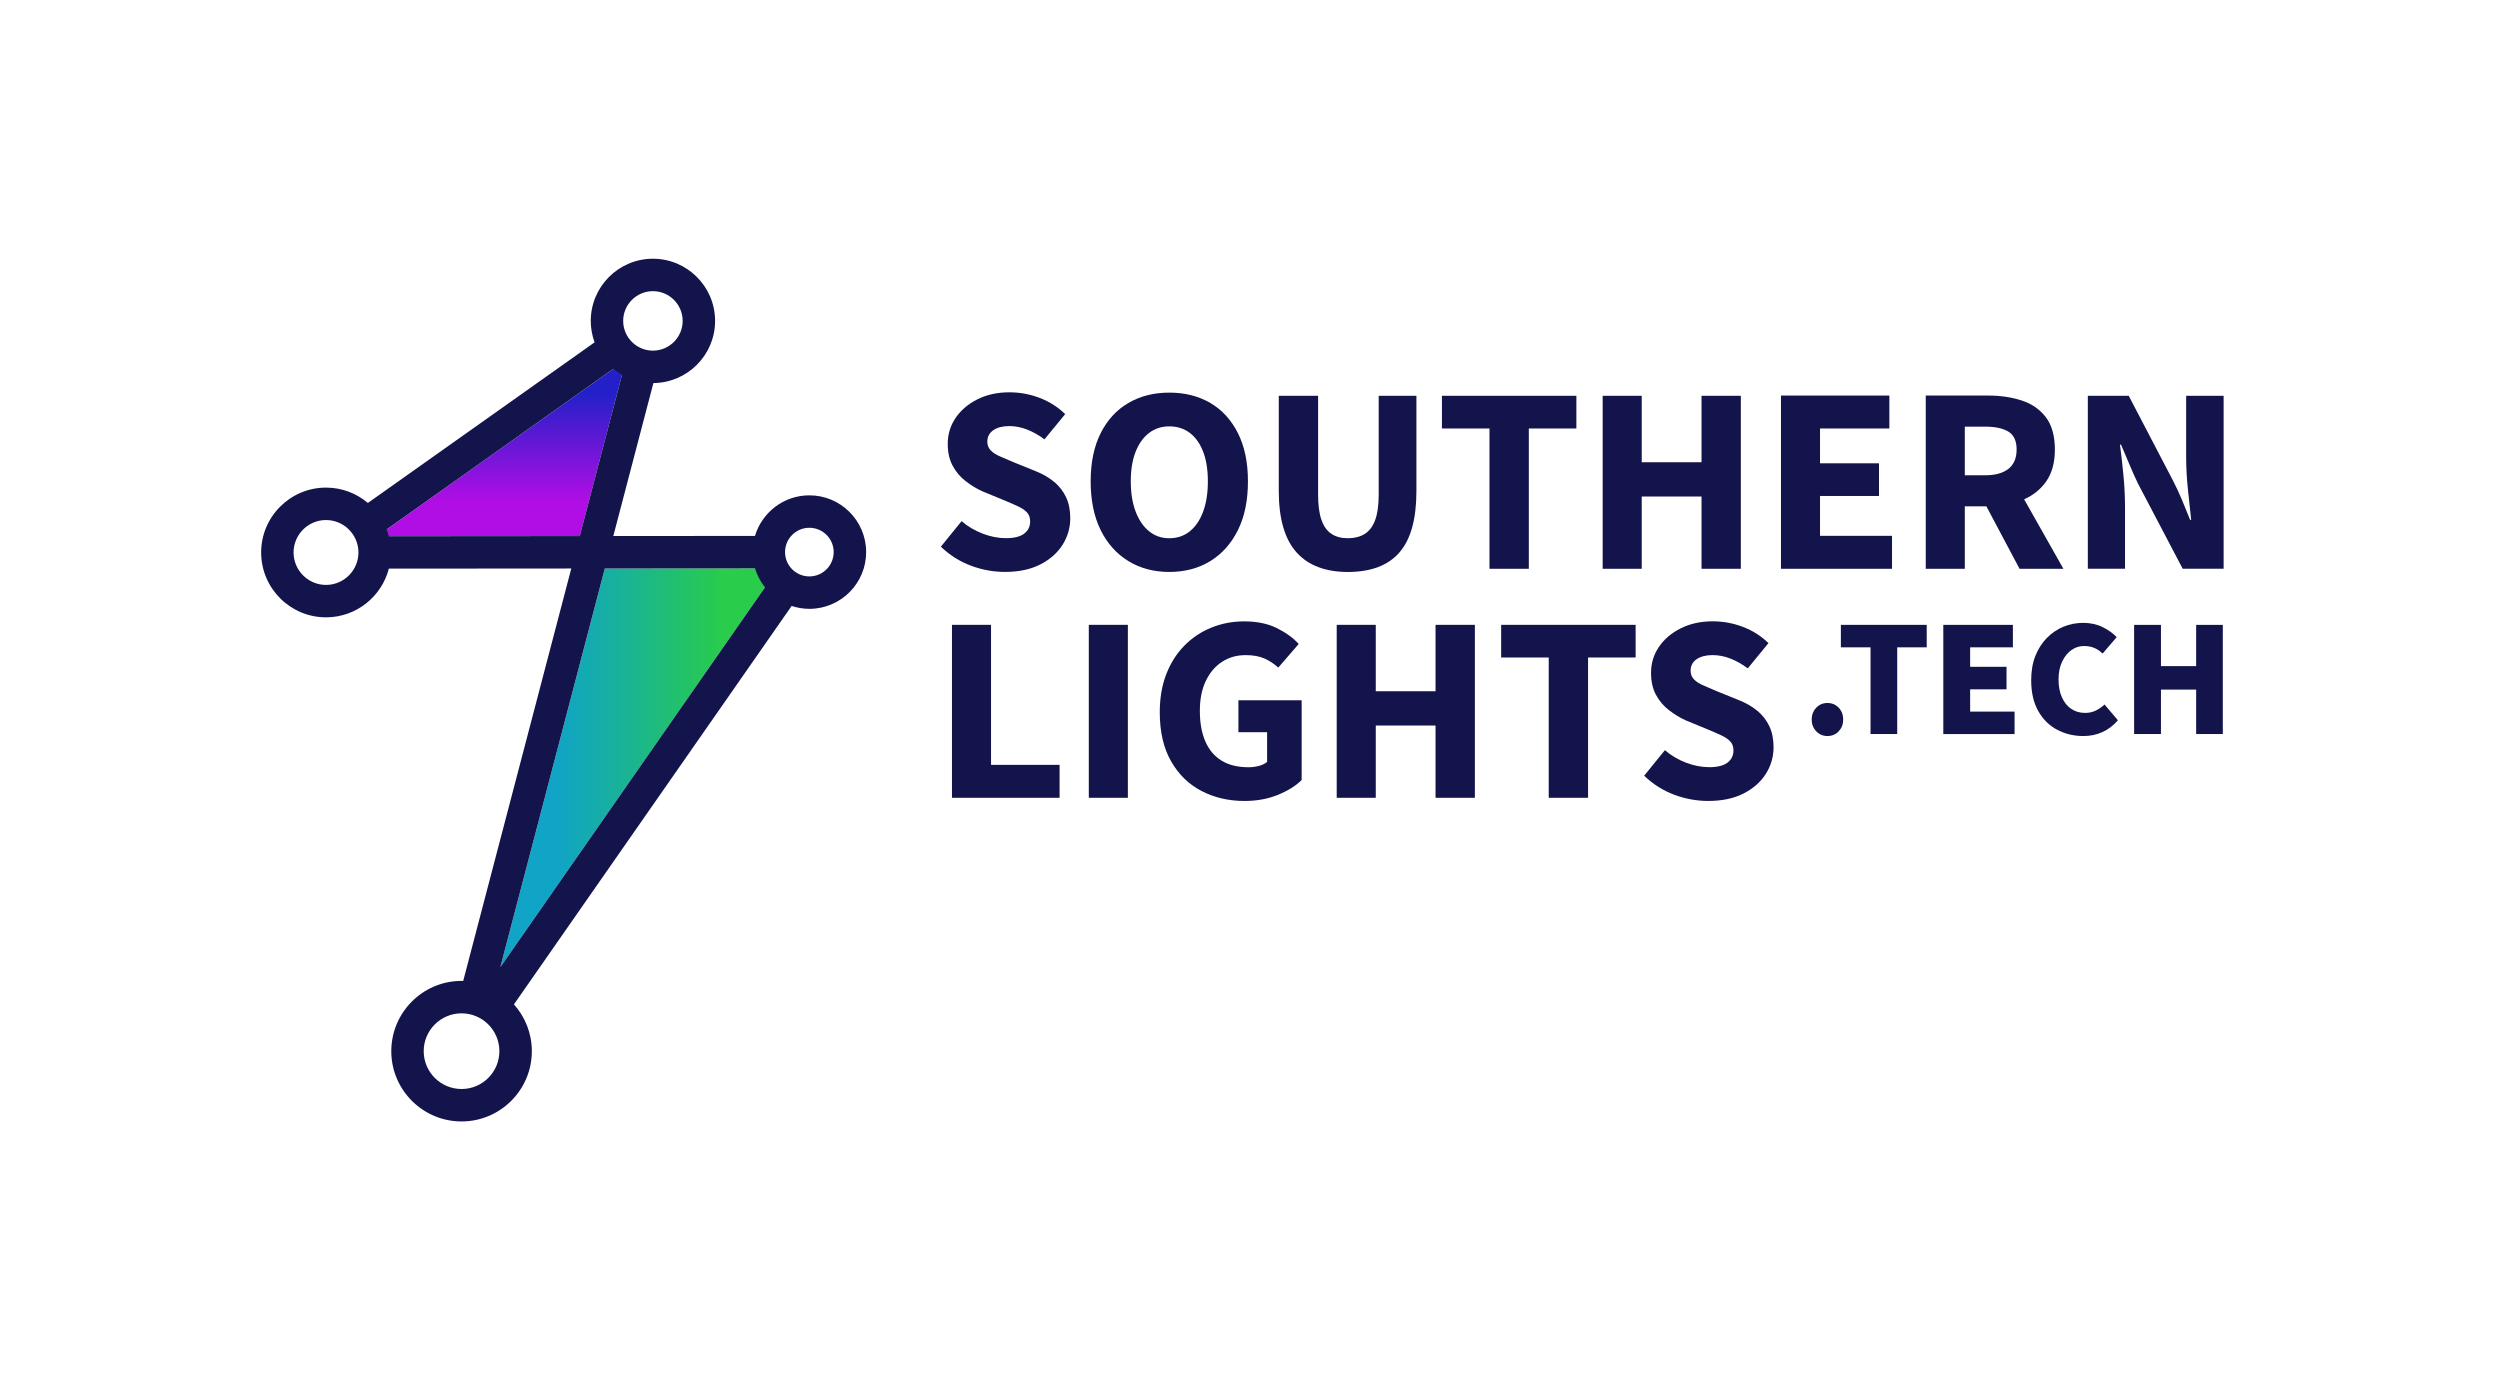 <?xml version="1.0" encoding="UTF-8"?>
<svg id="Logos" xmlns="http://www.w3.org/2000/svg" xmlns:xlink="http://www.w3.org/1999/xlink" viewBox="0 0 1102.13 608.19">
  <defs>
    <style>
      .Gradiente_VerdeCyan_ISO_Original {
        fill: url(#linear-gradient-2);
      }

      .cls-1 {
        fill: #14144c;
      }

      .Gradiente_MagentaAzul_ISO_original {
        fill: url(#linear-gradient);
      }
    </style>
    <linearGradient id="linear-gradient" x1="221.08" y1="236.4" x2="221.08" y2="158.45" gradientUnits="userSpaceOnUse">
      <stop offset="0" stop-color="#b00ee5"/>
      <stop offset=".2" stop-color="#b00ee5"/>
      <stop offset=".8" stop-color="#2420c9"/>
      <stop offset="1" stop-color="#2420c9"/>
    </linearGradient>
    <linearGradient id="linear-gradient-2" x1="220.58" y1="338.47" x2="343.12" y2="338.47" gradientUnits="userSpaceOnUse">
      <stop offset="0" stop-color="#10a4c6"/>
      <stop offset=".2" stop-color="#10a4c6"/>
      <stop offset=".37" stop-color="#16aea6"/>
      <stop offset=".75" stop-color="#26c855"/>
      <stop offset=".8" stop-color="#29cc4b"/>
      <stop offset="1" stop-color="#29cc4b"/>
    </linearGradient>
  </defs>
  <g>
    <g>
      <path class="cls-1" d="M464.72,212.45c-2.23-1.87-4.9-3.44-8.02-4.69l-9.84-3.98c-2.11-.94-4.06-1.78-5.86-2.52-1.8-.74-3.2-1.64-4.22-2.69-1.02-1.05-1.52-2.32-1.52-3.81,0-2.19,.88-3.88,2.64-5.1,1.76-1.21,4.12-1.82,7.09-1.82,2.58,0,5.17,.51,7.79,1.52,2.62,1.02,5.17,2.46,7.67,4.33l9.14-11.13c-3.2-3.12-6.95-5.51-11.25-7.15-4.29-1.64-8.75-2.46-13.35-2.46-5.31,0-10.01,1.04-14.11,3.1-4.1,2.07-7.3,4.8-9.61,8.2-2.3,3.4-3.46,7.2-3.46,11.42,0,3.75,.72,6.97,2.17,9.66,1.44,2.69,3.36,4.96,5.74,6.79,2.38,1.84,4.86,3.34,7.44,4.51l9.96,4.1c2.26,.94,4.22,1.8,5.86,2.58,1.64,.78,2.91,1.66,3.81,2.64,.9,.98,1.35,2.28,1.35,3.92,0,2.27-.88,4.06-2.64,5.39-1.76,1.33-4.43,1.99-8.02,1.99-3.36,0-6.78-.66-10.25-1.99-3.48-1.33-6.58-3.16-9.31-5.51l-9.14,11.25c3.9,3.75,8.32,6.54,13.24,8.38s9.92,2.75,14.99,2.75c6.09,0,11.28-1.09,15.58-3.28,4.29-2.19,7.57-5.08,9.84-8.67,2.26-3.59,3.4-7.5,3.4-11.71,0-3.59-.63-6.69-1.87-9.31-1.25-2.62-2.99-4.86-5.21-6.74Z"/>
      <path class="cls-1" d="M533.59,247.35c5.19-3.2,9.25-7.77,12.18-13.7,2.93-5.93,4.39-13.08,4.39-21.44s-1.46-15.34-4.39-21.2c-2.93-5.86-6.99-10.31-12.18-13.35-5.19-3.05-11.23-4.57-18.1-4.57s-12.81,1.52-18.04,4.57c-5.23,3.05-9.31,7.5-12.24,13.35-2.93,5.86-4.39,12.93-4.39,21.2s1.46,15.5,4.39,21.44c2.93,5.94,7.01,10.5,12.24,13.7,5.23,3.2,11.25,4.8,18.04,4.8s12.9-1.6,18.1-4.8Zm-32.97-21.9c-1.41-3.75-2.11-8.16-2.11-13.24s.7-9.41,2.11-13c1.41-3.59,3.38-6.36,5.92-8.32,2.54-1.95,5.52-2.93,8.96-2.93s6.54,.98,9.08,2.93c2.54,1.95,4.49,4.73,5.86,8.32,1.37,3.59,2.05,7.93,2.05,13s-.68,9.49-2.05,13.24c-1.37,3.75-3.32,6.66-5.86,8.73-2.54,2.07-5.56,3.1-9.08,3.1s-6.42-1.03-8.96-3.1c-2.54-2.07-4.51-4.98-5.92-8.73Z"/>
      <path class="cls-1" d="M607.39,250.05c3.79-1.41,6.95-3.55,9.49-6.44,2.54-2.89,4.43-6.6,5.68-11.13,1.25-4.53,1.87-9.88,1.87-16.05v-41.93h-16.63v43.57c0,4.69-.53,8.43-1.58,11.25-1.05,2.81-2.6,4.84-4.63,6.09-2.03,1.25-4.49,1.87-7.38,1.87s-5.19-.62-7.15-1.87c-1.95-1.25-3.44-3.28-4.45-6.09-1.02-2.81-1.52-6.56-1.52-11.25v-43.57h-17.34v41.93c0,6.17,.66,11.52,1.99,16.05,1.33,4.53,3.3,8.24,5.92,11.13,2.62,2.89,5.82,5.04,9.61,6.44,3.79,1.41,8.1,2.11,12.94,2.11s9.39-.7,13.18-2.11Z"/>
      <polygon class="cls-1" points="673.98 250.75 673.98 188.9 694.95 188.9 694.95 174.49 635.68 174.49 635.68 188.9 656.64 188.9 656.64 250.75 673.98 250.75"/>
      <polygon class="cls-1" points="750.12 250.75 767.45 250.75 767.45 174.49 750.12 174.49 750.12 203.78 723.76 203.78 723.76 174.49 706.54 174.49 706.54 250.75 723.76 250.75 723.76 218.89 750.12 218.89 750.12 250.75"/>
      <polygon class="cls-1" points="802.36 218.65 828.36 218.65 828.36 204.25 802.36 204.25 802.36 188.9 832.93 188.9 832.93 174.38 785.14 174.38 785.14 250.75 834.1 250.75 834.1 236.22 802.36 236.22 802.36 218.65"/>
      <path class="cls-1" d="M901.92,212.45c2.65-3.67,3.98-8.43,3.98-14.29s-1.33-10.76-3.98-14.23c-2.66-3.47-6.21-5.93-10.66-7.38-4.45-1.44-9.37-2.17-14.76-2.17h-27.53v76.37h17.22v-27.53h9.51l14.62,27.53h19.33l-17.31-30.63c3.95-1.76,7.15-4.31,9.58-7.67Zm-35.73-24.36h8.9c4.53,0,7.98,.74,10.37,2.23,2.38,1.48,3.57,4.1,3.57,7.85s-1.19,6.58-3.57,8.49c-2.38,1.91-5.84,2.87-10.37,2.87h-8.9v-21.44Z"/>
      <path class="cls-1" d="M963.77,174.49v26.94c0,4.53,.25,9.25,.76,14.17,.51,4.92,1,9.45,1.46,13.59h-.47c-1.17-2.97-2.38-5.93-3.63-8.9-1.25-2.97-2.54-5.74-3.87-8.32l-19.56-37.48h-18.04v76.25h16.4v-27.06c0-4.61-.23-9.33-.7-14.17-.47-4.84-.98-9.33-1.52-13.47h.47c1.25,2.89,2.5,5.84,3.75,8.84,1.25,3.01,2.5,5.8,3.75,8.38l19.68,37.48h18.04v-76.25h-16.52Z"/>
      <polygon class="cls-1" points="436.9 275.46 419.68 275.46 419.68 351.71 467.12 351.71 467.12 337.19 436.9 337.19 436.9 275.46"/>
      <rect class="cls-1" x="480" y="275.46" width="17.22" height="76.25"/>
      <path class="cls-1" d="M545.95,322.78h12.65v13.12c-.94,.78-2.15,1.37-3.63,1.76-1.48,.39-3.01,.58-4.57,.58-4.76,0-8.73-.98-11.89-2.93-3.16-1.95-5.55-4.78-7.15-8.49-1.6-3.71-2.4-8.18-2.4-13.41s.86-9.45,2.58-13.12c1.72-3.67,4.1-6.5,7.15-8.49,3.05-1.99,6.52-2.99,10.42-2.99,3.28,0,6.03,.49,8.26,1.46,2.23,.98,4.28,2.32,6.15,4.04l9.02-10.42c-2.5-2.73-5.74-5.08-9.72-7.03-3.98-1.95-8.75-2.93-14.29-2.93-5.08,0-9.86,.9-14.35,2.69-4.49,1.8-8.45,4.41-11.89,7.85-3.44,3.44-6.13,7.63-8.08,12.59-1.95,4.96-2.93,10.6-2.93,16.93,0,8.59,1.66,15.79,4.98,21.61,3.32,5.82,7.81,10.19,13.47,13.12,5.66,2.93,11.97,4.39,18.92,4.39,5.39,0,10.29-.9,14.7-2.69,4.41-1.8,7.91-3.98,10.48-6.56v-35.14h-27.88v14.06Z"/>
      <polygon class="cls-1" points="632.86 304.74 606.51 304.74 606.51 275.46 589.29 275.46 589.29 351.71 606.51 351.71 606.51 319.85 632.86 319.85 632.86 351.71 650.2 351.71 650.2 275.46 632.86 275.46 632.86 304.74"/>
      <polygon class="cls-1" points="661.79 289.86 682.76 289.86 682.76 351.71 700.1 351.71 700.1 289.86 721.07 289.86 721.07 275.46 661.79 275.46 661.79 289.86"/>
      <path class="cls-1" d="M774.77,313.41c-2.23-1.87-4.9-3.44-8.02-4.69l-9.84-3.98c-2.11-.94-4.06-1.78-5.86-2.52-1.8-.74-3.2-1.64-4.22-2.69-1.02-1.05-1.52-2.32-1.52-3.81,0-2.19,.88-3.88,2.64-5.1,1.76-1.21,4.12-1.82,7.09-1.82,2.58,0,5.17,.51,7.79,1.52,2.62,1.02,5.17,2.46,7.67,4.33l9.14-11.13c-3.2-3.12-6.95-5.51-11.25-7.15-4.29-1.64-8.75-2.46-13.35-2.46-5.31,0-10.01,1.04-14.11,3.1-4.1,2.07-7.3,4.8-9.61,8.2-2.3,3.4-3.46,7.2-3.46,11.42,0,3.75,.72,6.97,2.17,9.66,1.44,2.69,3.36,4.96,5.74,6.79,2.38,1.84,4.86,3.34,7.44,4.51l9.96,4.1c2.26,.94,4.22,1.8,5.86,2.58,1.64,.78,2.91,1.66,3.81,2.64,.9,.98,1.35,2.28,1.35,3.92,0,2.27-.88,4.06-2.64,5.39-1.76,1.33-4.43,1.99-8.02,1.99-3.36,0-6.78-.66-10.25-1.99-3.48-1.33-6.58-3.16-9.31-5.5l-9.14,11.25c3.9,3.75,8.32,6.54,13.24,8.38s9.92,2.75,14.99,2.75c6.09,0,11.28-1.09,15.58-3.28,4.29-2.19,7.57-5.08,9.84-8.67,2.26-3.59,3.4-7.5,3.4-11.71,0-3.59-.63-6.69-1.87-9.31-1.25-2.62-2.99-4.86-5.21-6.74Z"/>
    </g>
    <g>
      <polygon class="Gradiente_VerdeCyan_ISO_Original" points="266.64 250.61 220.58 426.38 343.12 250.55 266.64 250.61"/>
      <polygon class="Gradiente_MagentaAzul_ISO_original" points="166.22 236.4 255.6 236.32 275.95 158.66 166.22 236.4"/>
      <path class="cls-1" d="M356.7,218.37c-11.28,.05-20.79,7.6-23.86,17.89l-62.46,.05,17.67-67.44c15.07-.11,27.27-12.45,27.2-27.53-.07-15.11-12.42-27.35-27.53-27.28-15.11,.07-27.35,12.42-27.28,27.53,.02,3.28,.61,6.42,1.68,9.33l-99.95,70.81c-5.02-4.25-11.51-6.8-18.58-6.77-15.77,.07-28.54,12.96-28.46,28.73,.07,15.77,12.96,28.54,28.73,28.46,13.26-.06,24.4-9.19,27.56-21.47l80.43-.06-47.65,181.83c-.29,0-.58-.02-.87-.02-17.08,.08-30.91,14.04-30.83,31.13,.08,17.08,14.04,30.91,31.13,30.83,17.08-.08,30.91-14.04,30.83-31.13-.04-7.86-3.02-15.03-7.89-20.48l122.42-175.65c2.5,.83,5.17,1.29,7.95,1.28,13.8-.07,24.97-11.34,24.9-25.14-.07-13.8-11.34-24.97-25.14-24.9Zm-68.92-90.01c7.23-.03,13.13,5.82,13.17,13.05,.03,7.23-5.82,13.13-13.05,13.17-7.23,.03-13.13-5.82-13.17-13.05-.03-7.23,5.82-13.13,13.05-13.17Zm-143.99,129.5c-7.88,.04-14.33-6.35-14.37-14.23s6.35-14.33,14.23-14.37c7.88-.04,14.33,6.35,14.37,14.23,.04,7.88-6.35,14.33-14.23,14.37Zm27.62-21.47c-.27-1.02-.59-2.02-.96-3l99.95-70.81c1.19,.99,2.47,1.87,3.82,2.65l-18.63,71.09-84.18,.07Zm95.22,14.22l66.22-.05c.93,3.09,2.44,5.93,4.4,8.39l-116.68,167.43,46.06-175.77Zm-63.08,229.48c-9.2,.04-16.72-7.4-16.76-16.6-.04-9.2,7.4-16.72,16.6-16.76,9.2-.04,16.72,7.4,16.76,16.6,.04,9.2-7.4,16.72-16.6,16.76Zm153.31-225.98c-5.91,.03-10.75-4.76-10.77-10.67-.03-5.91,4.76-10.75,10.67-10.77s10.75,4.76,10.77,10.67-4.76,10.75-10.67,10.77Z"/>
    </g>
  </g>
  <g>
    <path class="cls-1" d="M805.63,324.48c-1.97,0-3.62-.7-4.95-2.11-1.33-1.4-2-3.12-2-5.14s.67-3.81,2-5.21c1.33-1.41,2.98-2.11,4.95-2.11s3.68,.7,4.99,2.11c1.31,1.4,1.96,3.14,1.96,5.21s-.65,3.73-1.96,5.14-2.97,2.11-4.99,2.11Z"/>
    <path class="cls-1" d="M824.63,323.6v-38.22h-13.08v-9.91h37.85v9.91h-13.01v38.22h-11.75Z"/>
    <path class="cls-1" d="M856.71,323.6v-48.12h30.68v9.91h-18.85v8.58h16.04v9.91h-16.04v9.83h19.59v9.91h-31.42Z"/>
    <path class="cls-1" d="M918.36,324.48c-4.09,0-7.89-.91-11.38-2.73-3.5-1.82-6.3-4.57-8.39-8.24s-3.14-8.22-3.14-13.64c0-4.04,.62-7.61,1.85-10.72,1.23-3.11,2.93-5.75,5.1-7.95,2.17-2.19,4.62-3.84,7.35-4.95,2.74-1.11,5.63-1.66,8.69-1.66s5.97,.62,8.46,1.85c2.49,1.23,4.57,2.71,6.25,4.44l-6.21,7.24c-1.18-1.13-2.44-1.97-3.77-2.51-1.33-.54-2.81-.81-4.43-.81-2.02,0-3.87,.59-5.54,1.77-1.68,1.18-3.04,2.88-4.1,5.1-1.06,2.22-1.59,4.83-1.59,7.84s.5,5.77,1.52,7.98c1.01,2.22,2.39,3.91,4.14,5.06,1.75,1.16,3.76,1.74,6.03,1.74,1.82,0,3.45-.37,4.88-1.11,1.43-.74,2.66-1.6,3.7-2.59l5.91,6.95c-2.07,2.37-4.39,4.12-6.95,5.25-2.56,1.13-5.35,1.7-8.35,1.7Z"/>
    <path class="cls-1" d="M940.83,323.6v-48.12h11.83v18.18h15.52v-18.18h11.75v48.12h-11.75v-19.59h-15.52v19.59h-11.83Z"/>
  </g>
</svg>